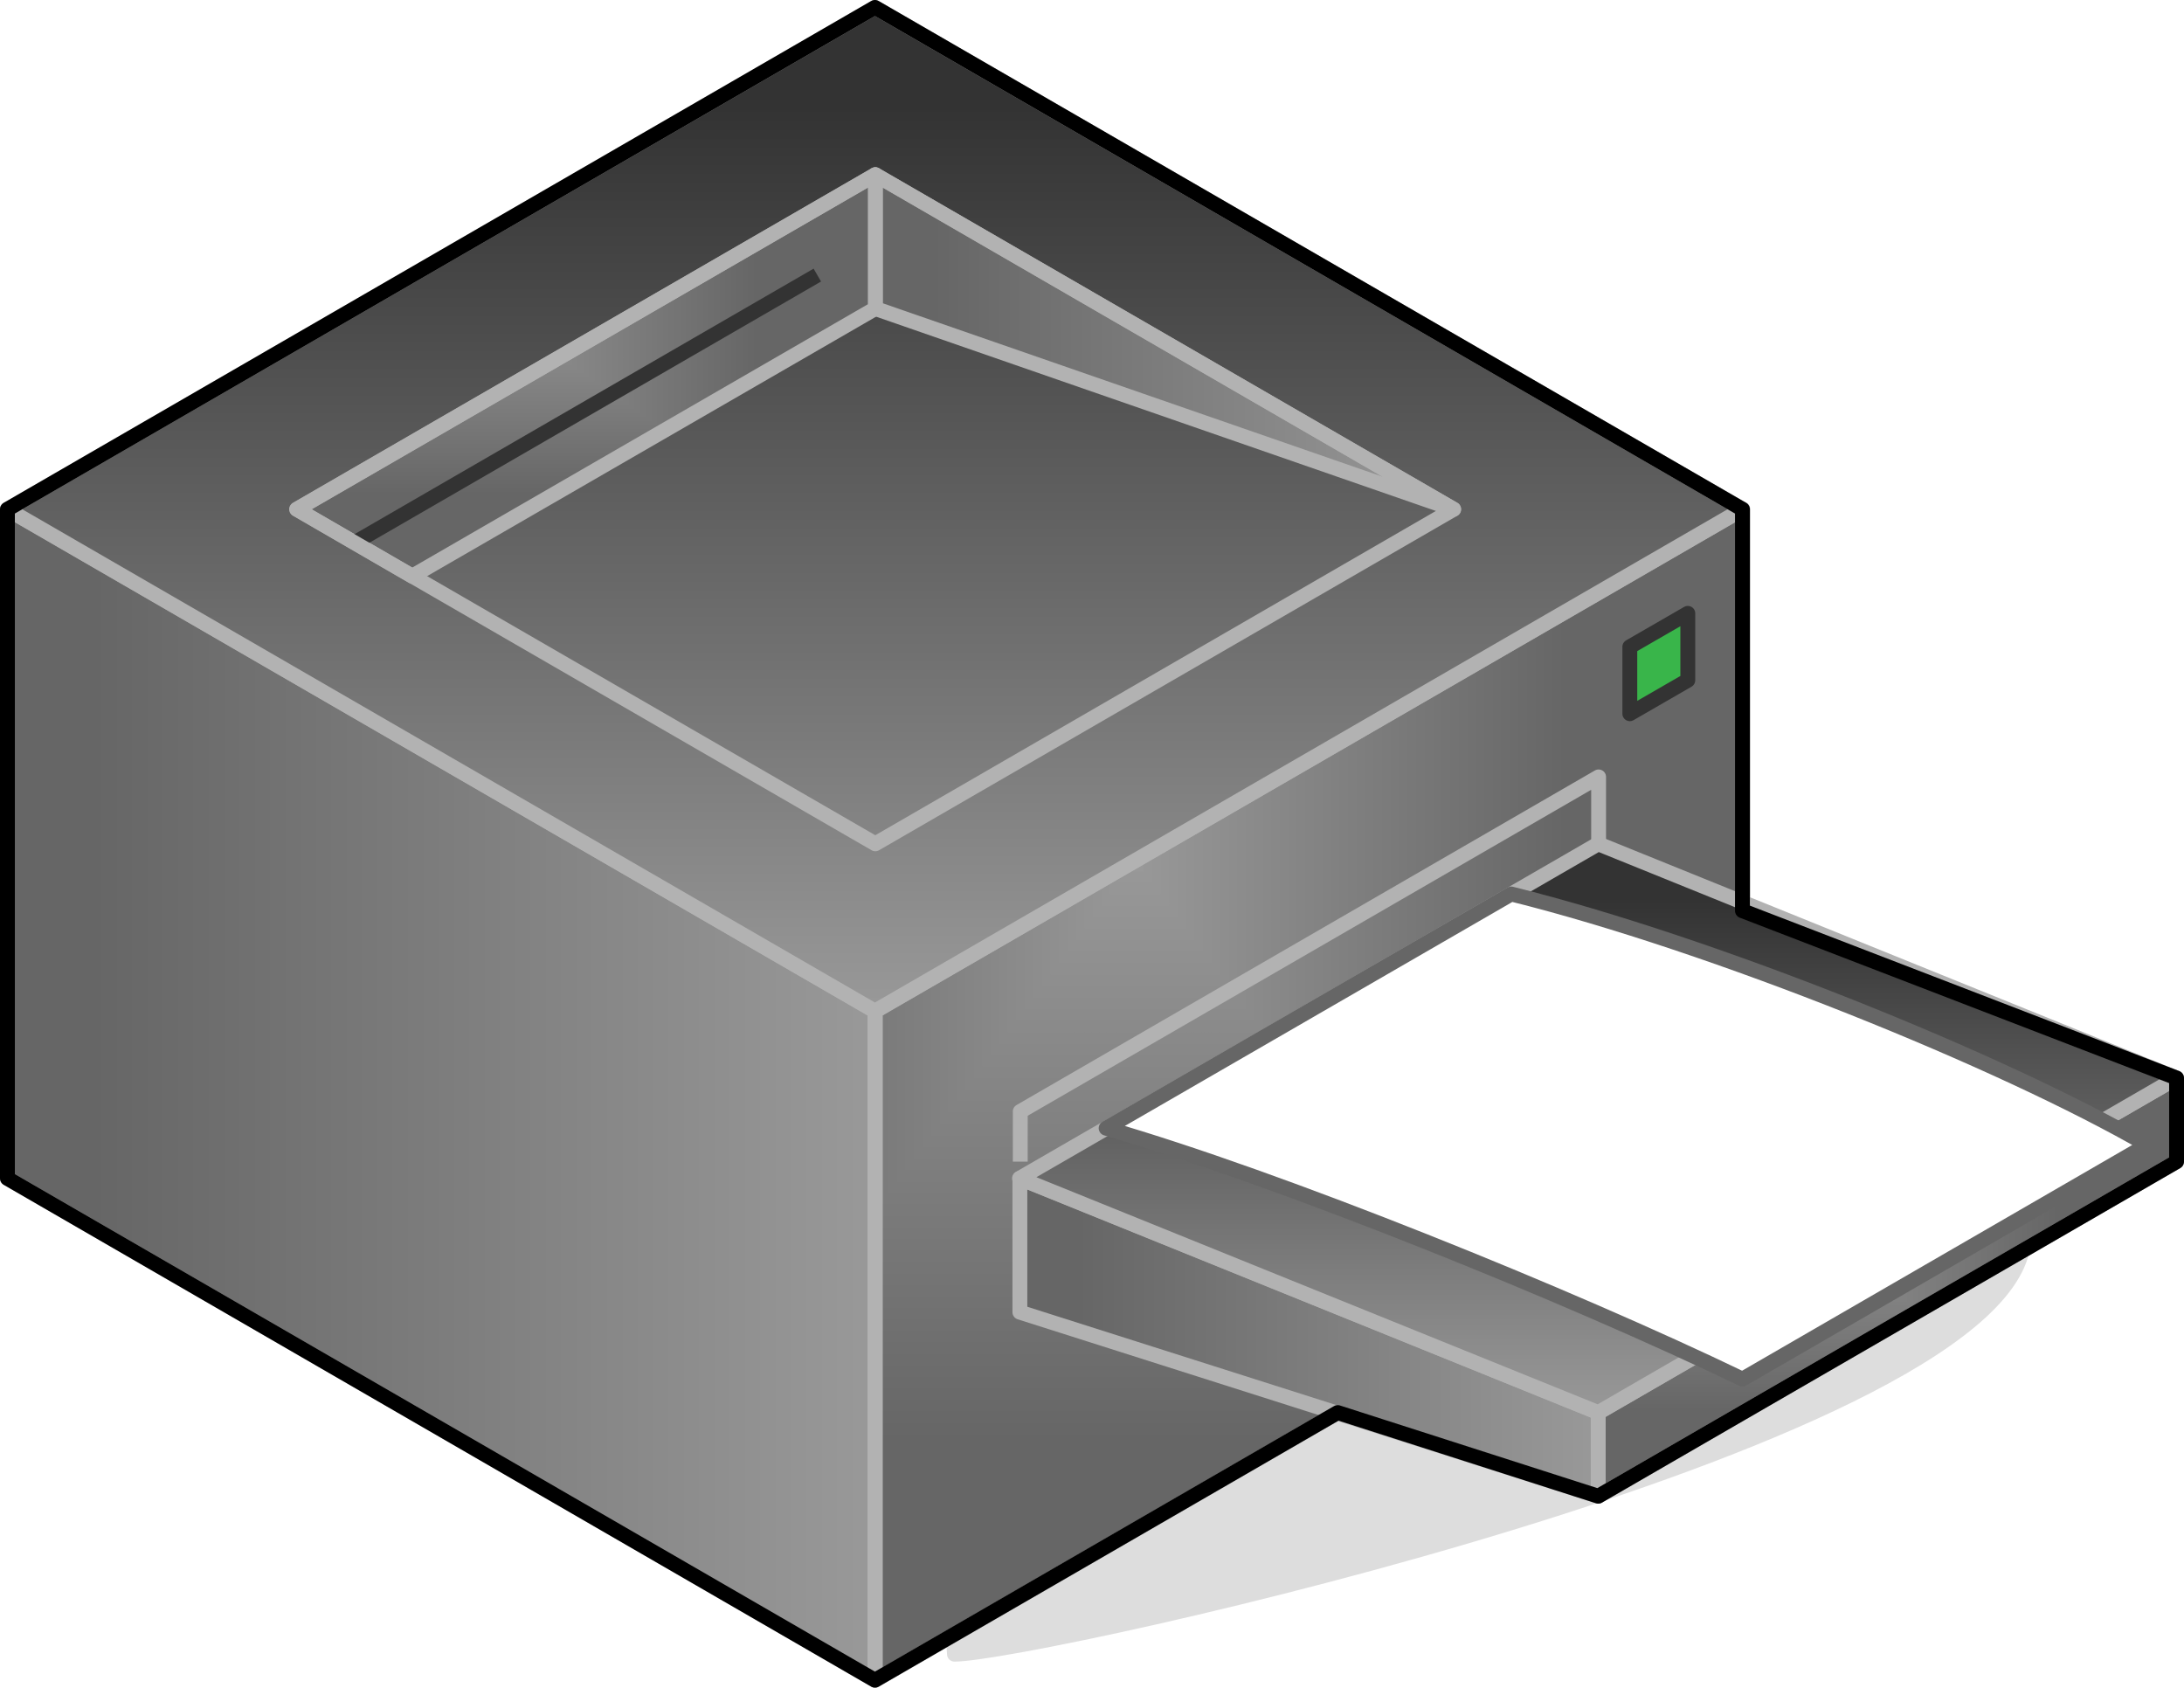 <?xml version="1.0" encoding="UTF-8"?>
<!DOCTYPE svg PUBLIC "-//W3C//DTD SVG 1.1//EN" "http://www.w3.org/Graphics/SVG/1.1/DTD/svg11.dtd">
<svg version="1.2" width="58.76mm" height="45.4mm" viewBox="17080 12108 5876 4540" preserveAspectRatio="xMidYMid" fill-rule="evenodd" stroke-width="28.222" stroke-linejoin="round" xmlns="http://www.w3.org/2000/svg" xmlns:ooo="http://xml.openoffice.org/svg/export" xmlns:xlink="http://www.w3.org/1999/xlink" xmlns:presentation="http://sun.com/xmlns/staroffice/presentation" xmlns:smil="http://www.w3.org/2001/SMIL20/" xmlns:anim="urn:oasis:names:tc:opendocument:xmlns:animation:1.0" xml:space="preserve">
 <defs class="ClipPathGroup">
  <clipPath id="presentation_clip_path" clipPathUnits="userSpaceOnUse">
   <rect x="17080" y="12108" width="5876" height="4540"/>
  </clipPath>
 </defs>
 <defs class="TextShapeIndex">
  <g ooo:slide="id1" ooo:id-list="id3 id4 id5 id6 id7 id8 id9 id10 id11 id12 id13 id14 id15 id16 id17"/>
 </defs>
 <defs class="EmbeddedBulletChars">
  <g id="bullet-char-template(57356)" transform="scale(0,-0)">
   <path d="M 580,1141 L 1163,571 580,0 -4,571 580,1141 Z"/>
  </g>
  <g id="bullet-char-template(57354)" transform="scale(0,-0)">
   <path d="M 8,1128 L 1137,1128 1137,0 8,0 8,1128 Z"/>
  </g>
  <g id="bullet-char-template(10146)" transform="scale(0,-0)">
   <path d="M 174,0 L 602,739 174,1481 1456,739 174,0 Z M 1358,739 L 309,1346 659,739 1358,739 Z"/>
  </g>
  <g id="bullet-char-template(10132)" transform="scale(0,-0)">
   <path d="M 2015,739 L 1276,0 717,0 1260,543 174,543 174,936 1260,936 717,1481 1274,1481 2015,739 Z"/>
  </g>
  <g id="bullet-char-template(10007)" transform="scale(0,-0)">
   <path d="M 0,-2 C -7,14 -16,27 -25,37 L 356,567 C 262,823 215,952 215,954 215,979 228,992 255,992 264,992 276,990 289,987 310,991 331,999 354,1012 L 381,999 492,748 772,1049 836,1024 860,1049 C 881,1039 901,1025 922,1006 886,937 835,863 770,784 769,783 710,716 594,584 L 774,223 C 774,196 753,168 711,139 L 727,119 C 717,90 699,76 672,76 641,76 570,178 457,381 L 164,-76 C 142,-110 111,-127 72,-127 30,-127 9,-110 8,-76 1,-67 -2,-52 -2,-32 -2,-23 -1,-13 0,-2 Z"/>
  </g>
  <g id="bullet-char-template(10004)" transform="scale(0,-0)">
   <path d="M 285,-33 C 182,-33 111,30 74,156 52,228 41,333 41,471 41,549 55,616 82,672 116,743 169,778 240,778 293,778 328,747 346,684 L 369,508 C 377,444 397,411 428,410 L 1163,1116 C 1174,1127 1196,1133 1229,1133 1271,1133 1292,1118 1292,1087 L 1292,965 C 1292,929 1282,901 1262,881 L 442,47 C 390,-6 338,-33 285,-33 Z"/>
  </g>
  <g id="bullet-char-template(9679)" transform="scale(0,-0)">
   <path d="M 813,0 C 632,0 489,54 383,161 276,268 223,411 223,592 223,773 276,916 383,1023 489,1130 632,1184 813,1184 992,1184 1136,1130 1245,1023 1353,916 1407,772 1407,592 1407,412 1353,268 1245,161 1136,54 992,0 813,0 Z"/>
  </g>
  <g id="bullet-char-template(8226)" transform="scale(0,-0)">
   <path d="M 346,457 C 273,457 209,483 155,535 101,586 74,649 74,723 74,796 101,859 155,911 209,963 273,989 346,989 419,989 480,963 531,910 582,859 608,796 608,723 608,648 583,586 532,535 482,483 420,457 346,457 Z"/>
  </g>
  <g id="bullet-char-template(8211)" transform="scale(0,-0)">
   <path d="M -4,459 L 1135,459 1135,606 -4,606 -4,459 Z"/>
  </g>
 </defs>
 <defs class="TextEmbeddedBitmaps"/>
 <g class="SlideGroup">
  <g>
   <g id="id1" class="Slide" clip-path="url(#presentation_clip_path)">
    <g class="Page">
     <g class="Group">
      <g class="com.sun.star.drawing.ClosedBezierShape">
       <g id="id3">
        <rect class="BoundingBox" stroke="none" fill="none" x="19626" y="14738" width="2921" height="1841"/>
        <path fill="rgb(221,221,221)" stroke="none" d="M 19648,16558 C 19862,16558 22525,15973 22525,15433 22525,14893 21882,14758 21669,14758 21669,14893 19571,15568 19648,16558 Z"/>
        <path fill="none" stroke="rgb(221,221,221)" stroke-width="40" stroke-linejoin="round" d="M 19648,16558 C 19862,16558 22525,15973 22525,15433 22525,14893 21882,14758 21669,14758 21669,14893 19571,15568 19648,16558 Z"/>
       </g>
      </g>
      <g class="Group">
       <g class="com.sun.star.drawing.PolyPolygonShape">
        <g id="id4">
         <rect class="BoundingBox" stroke="none" fill="none" x="19415" y="13458" width="2375" height="3191"/>
         <g>
          <defs>
           <pattern id="pattern1" x="19435" y="13478" width="2335" height="3151" patternUnits="userSpaceOnUse">
            <g transform="translate(-19435,-13478)">
             <path fill="rgb(102,102,102)" stroke="none" d="M 19434,13477 L 21770,13477 21770,16629 19434,16629 19434,13477 Z M 18990,12877 L 21280,12877 21280,15967 18990,15967 18990,12877 Z"/>
             <path fill="rgb(103,103,103)" stroke="none" d="M 18990,12877 L 21280,12877 21280,15967 18990,15967 18990,12877 Z M 19013,12908 L 21257,12908 21257,15936 19013,15936 19013,12908 Z"/>
             <path fill="rgb(104,104,104)" stroke="none" d="M 19013,12908 L 21257,12908 21257,15936 19013,15936 19013,12908 Z M 19036,12939 L 21234,12939 21234,15905 19036,15905 19036,12939 Z"/>
             <path fill="rgb(105,105,105)" stroke="none" d="M 19036,12939 L 21234,12939 21234,15905 19036,15905 19036,12939 Z M 19059,12970 L 21211,12970 21211,15874 19059,15874 19059,12970 Z"/>
             <path fill="rgb(106,106,106)" stroke="none" d="M 19059,12970 L 21211,12970 21211,15874 19059,15874 19059,12970 Z M 19082,13001 L 21188,13001 21188,15843 19082,15843 19082,13001 Z"/>
             <path fill="rgb(107,107,107)" stroke="none" d="M 19082,13001 L 21188,13001 21188,15843 19082,15843 19082,13001 Z M 19105,13032 L 21165,13032 21165,15812 19105,15812 19105,13032 Z"/>
             <path fill="rgb(108,108,108)" stroke="none" d="M 19105,13032 L 21165,13032 21165,15812 19105,15812 19105,13032 Z M 19128,13063 L 21142,13063 21142,15781 19128,15781 19128,13063 Z"/>
             <path fill="rgb(109,109,109)" stroke="none" d="M 19128,13063 L 21142,13063 21142,15781 19128,15781 19128,13063 Z M 19151,13094 L 21119,13094 21119,15750 19151,15750 19151,13094 Z"/>
             <path fill="rgb(110,110,110)" stroke="none" d="M 19151,13094 L 21119,13094 21119,15750 19151,15750 19151,13094 Z M 19174,13125 L 21096,13125 21096,15719 19174,15719 19174,13125 Z"/>
             <path fill="rgb(111,111,111)" stroke="none" d="M 19174,13125 L 21096,13125 21096,15719 19174,15719 19174,13125 Z M 19197,13156 L 21073,13156 21073,15688 19197,15688 19197,13156 Z"/>
             <path fill="rgb(112,112,112)" stroke="none" d="M 19197,13156 L 21073,13156 21073,15688 19197,15688 19197,13156 Z M 19220,13187 L 21050,13187 21050,15657 19220,15657 19220,13187 Z"/>
             <path fill="rgb(113,113,113)" stroke="none" d="M 19220,13187 L 21050,13187 21050,15657 19220,15657 19220,13187 Z M 19242,13217 L 21028,13217 21028,15627 19242,15627 19242,13217 Z"/>
             <path fill="rgb(114,114,114)" stroke="none" d="M 19242,13217 L 21028,13217 21028,15627 19242,15627 19242,13217 Z M 19265,13248 L 21005,13248 21005,15596 19265,15596 19265,13248 Z"/>
             <path fill="rgb(115,115,115)" stroke="none" d="M 19265,13248 L 21005,13248 21005,15596 19265,15596 19265,13248 Z M 19288,13279 L 20982,13279 20982,15565 19288,15565 19288,13279 Z"/>
             <path fill="rgb(116,116,116)" stroke="none" d="M 19288,13279 L 20982,13279 20982,15565 19288,15565 19288,13279 Z M 19311,13310 L 20959,13310 20959,15534 19311,15534 19311,13310 Z"/>
             <path fill="rgb(117,117,117)" stroke="none" d="M 19311,13310 L 20959,13310 20959,15534 19311,15534 19311,13310 Z M 19334,13341 L 20936,13341 20936,15503 19334,15503 19334,13341 Z"/>
             <path fill="rgb(118,118,118)" stroke="none" d="M 19334,13341 L 20936,13341 20936,15503 19334,15503 19334,13341 Z M 19357,13372 L 20913,13372 20913,15472 19357,15472 19357,13372 Z"/>
             <path fill="rgb(119,119,119)" stroke="none" d="M 19357,13372 L 20913,13372 20913,15472 19357,15472 19357,13372 Z M 19380,13403 L 20890,13403 20890,15441 19380,15441 19380,13403 Z"/>
             <path fill="rgb(120,120,120)" stroke="none" d="M 19380,13403 L 20890,13403 20890,15441 19380,15441 19380,13403 Z M 19403,13434 L 20867,13434 20867,15410 19403,15410 19403,13434 Z"/>
             <path fill="rgb(121,121,121)" stroke="none" d="M 19403,13434 L 20867,13434 20867,15410 19403,15410 19403,13434 Z M 19425,13464 L 20844,13464 20844,15379 19425,15379 19425,13464 Z"/>
             <path fill="rgb(122,122,122)" stroke="none" d="M 19425,13464 L 20844,13464 20844,15379 19425,15379 19425,13464 Z M 19448,13495 L 20821,13495 20821,15348 19448,15348 19448,13495 Z"/>
             <path fill="rgb(123,123,123)" stroke="none" d="M 19448,13495 L 20821,13495 20821,15348 19448,15348 19448,13495 Z M 19471,13526 L 20798,13526 20798,15317 19471,15317 19471,13526 Z"/>
             <path fill="rgb(124,124,124)" stroke="none" d="M 19471,13526 L 20798,13526 20798,15317 19471,15317 19471,13526 Z M 19493,13556 L 20776,13556 20776,15287 19493,15287 19493,13556 Z"/>
             <path fill="rgb(125,125,125)" stroke="none" d="M 19493,13556 L 20776,13556 20776,15287 19493,15287 19493,13556 Z M 19516,13587 L 20753,13587 20753,15256 19516,15256 19516,13587 Z"/>
             <path fill="rgb(126,126,126)" stroke="none" d="M 19516,13587 L 20753,13587 20753,15256 19516,15256 19516,13587 Z M 19539,13618 L 20730,13618 20730,15225 19539,15225 19539,13618 Z"/>
             <path fill="rgb(127,127,127)" stroke="none" d="M 19539,13618 L 20730,13618 20730,15225 19539,15225 19539,13618 Z M 19562,13649 L 20707,13649 20707,15194 19562,15194 19562,13649 Z"/>
             <path fill="rgb(128,128,128)" stroke="none" d="M 19562,13649 L 20707,13649 20707,15194 19562,15194 19562,13649 Z M 19585,13680 L 20684,13680 20684,15163 19585,15163 19585,13680 Z"/>
             <path fill="rgb(129,129,129)" stroke="none" d="M 19585,13680 L 20684,13680 20684,15163 19585,15163 19585,13680 Z M 19608,13711 L 20661,13711 20661,15132 19608,15132 19608,13711 Z"/>
             <path fill="rgb(130,130,130)" stroke="none" d="M 19608,13711 L 20661,13711 20661,15132 19608,15132 19608,13711 Z M 19631,13742 L 20638,13742 20638,15101 19631,15101 19631,13742 Z"/>
             <path fill="rgb(131,131,131)" stroke="none" d="M 19631,13742 L 20638,13742 20638,15101 19631,15101 19631,13742 Z M 19654,13773 L 20615,13773 20615,15070 19654,15070 19654,13773 Z"/>
             <path fill="rgb(132,132,132)" stroke="none" d="M 19654,13773 L 20615,13773 20615,15070 19654,15070 19654,13773 Z M 19677,13804 L 20592,13804 20592,15039 19677,15039 19677,13804 Z"/>
             <path fill="rgb(133,133,133)" stroke="none" d="M 19677,13804 L 20592,13804 20592,15039 19677,15039 19677,13804 Z M 19700,13835 L 20569,13835 20569,15008 19700,15008 19700,13835 Z"/>
             <path fill="rgb(134,134,134)" stroke="none" d="M 19700,13835 L 20569,13835 20569,15008 19700,15008 19700,13835 Z M 19723,13866 L 20546,13866 20546,14977 19723,14977 19723,13866 Z"/>
             <path fill="rgb(135,135,135)" stroke="none" d="M 19723,13866 L 20546,13866 20546,14977 19723,14977 19723,13866 Z M 19746,13897 L 20523,13897 20523,14946 19746,14946 19746,13897 Z"/>
             <path fill="rgb(136,136,136)" stroke="none" d="M 19746,13897 L 20523,13897 20523,14946 19746,14946 19746,13897 Z M 19768,13927 L 20501,13927 20501,14916 19768,14916 19768,13927 Z"/>
             <path fill="rgb(137,137,137)" stroke="none" d="M 19768,13927 L 20501,13927 20501,14916 19768,14916 19768,13927 Z M 19791,13958 L 20478,13958 20478,14885 19791,14885 19791,13958 Z"/>
             <path fill="rgb(138,138,138)" stroke="none" d="M 19791,13958 L 20478,13958 20478,14885 19791,14885 19791,13958 Z M 19814,13989 L 20455,13989 20455,14854 19814,14854 19814,13989 Z"/>
             <path fill="rgb(139,139,139)" stroke="none" d="M 19814,13989 L 20455,13989 20455,14854 19814,14854 19814,13989 Z M 19837,14020 L 20432,14020 20432,14823 19837,14823 19837,14020 Z"/>
             <path fill="rgb(140,140,140)" stroke="none" d="M 19837,14020 L 20432,14020 20432,14823 19837,14823 19837,14020 Z M 19860,14051 L 20409,14051 20409,14792 19860,14792 19860,14051 Z"/>
             <path fill="rgb(141,141,141)" stroke="none" d="M 19860,14051 L 20409,14051 20409,14792 19860,14792 19860,14051 Z M 19883,14082 L 20386,14082 20386,14761 19883,14761 19883,14082 Z"/>
             <path fill="rgb(142,142,142)" stroke="none" d="M 19883,14082 L 20386,14082 20386,14761 19883,14761 19883,14082 Z M 19906,14113 L 20363,14113 20363,14730 19906,14730 19906,14113 Z"/>
             <path fill="rgb(143,143,143)" stroke="none" d="M 19906,14113 L 20363,14113 20363,14730 19906,14730 19906,14113 Z M 19929,14144 L 20340,14144 20340,14699 19929,14699 19929,14144 Z"/>
             <path fill="rgb(144,144,144)" stroke="none" d="M 19929,14144 L 20340,14144 20340,14699 19929,14699 19929,14144 Z M 19952,14175 L 20317,14175 20317,14668 19952,14668 19952,14175 Z"/>
             <path fill="rgb(145,145,145)" stroke="none" d="M 19952,14175 L 20317,14175 20317,14668 19952,14668 19952,14175 Z M 19975,14206 L 20294,14206 20294,14637 19975,14637 19975,14206 Z"/>
             <path fill="rgb(146,146,146)" stroke="none" d="M 19975,14206 L 20294,14206 20294,14637 19975,14637 19975,14206 Z M 19998,14237 L 20271,14237 20271,14606 19998,14606 19998,14237 Z"/>
             <path fill="rgb(147,147,147)" stroke="none" d="M 19998,14237 L 20271,14237 20271,14606 19998,14606 19998,14237 Z M 20020,14267 L 20249,14267 20249,14576 20020,14576 20020,14267 Z"/>
             <path fill="rgb(148,148,148)" stroke="none" d="M 20020,14267 L 20249,14267 20249,14576 20020,14576 20020,14267 Z M 20043,14298 L 20226,14298 20226,14545 20043,14545 20043,14298 Z"/>
             <path fill="rgb(149,149,149)" stroke="none" d="M 20043,14298 L 20226,14298 20226,14545 20043,14545 20043,14298 Z M 20066,14329 L 20203,14329 20203,14514 20066,14514 20066,14329 Z"/>
             <path fill="rgb(150,150,150)" stroke="none" d="M 20066,14329 L 20203,14329 20203,14514 20066,14514 20066,14329 Z M 20089,14360 L 20180,14360 20180,14483 20089,14483 20089,14360 Z"/>
             <path fill="rgb(151,151,151)" stroke="none" d="M 20089,14360 L 20180,14360 20180,14483 20089,14483 20089,14360 Z M 20112,14391 L 20157,14391 20157,14452 20112,14452 20112,14391 Z"/>
             <path fill="rgb(153,153,153)" stroke="none" d="M 20112,14391 L 20157,14391 20157,14452 20112,14452 20112,14391 Z"/>
            </g>
           </pattern>
          </defs>
          <path style="fill:url(#pattern1)" d="M 21769,15278 L 21769,13478 19435,14828 19435,16628 21769,15278 Z"/>
         </g>
         <path fill="none" stroke="rgb(178,178,178)" stroke-width="40" stroke-linejoin="round" d="M 21769,15278 L 21769,13478 19435,14828 19435,16628 21769,15278 Z"/>
        </g>
       </g>
       <g class="com.sun.star.drawing.PolyPolygonShape">
        <g id="id5">
         <rect class="BoundingBox" stroke="none" fill="none" x="17080" y="13458" width="2375" height="3191"/>
         <g>
          <defs>
           <linearGradient id="gradient1" x1="17099" y1="15053" x2="19435" y2="15053" gradientUnits="userSpaceOnUse">
            <stop offset="0.1" style="stop-color:rgb(102,102,102)"/>
            <stop offset="1" style="stop-color:rgb(153,153,153)"/>
           </linearGradient>
          </defs>
          <path style="fill:url(#gradient1)" d="M 19434,16628 L 19434,14828 17100,13478 17100,15278 19434,16628 Z"/>
         </g>
         <path fill="none" stroke="rgb(178,178,178)" stroke-width="40" stroke-linejoin="round" d="M 19434,16628 L 19434,14828 17100,13478 17100,15278 19434,16628 Z"/>
        </g>
       </g>
       <g class="com.sun.star.drawing.PolyPolygonShape">
        <g id="id6">
         <rect class="BoundingBox" stroke="none" fill="none" x="17080" y="12108" width="4709" height="2741"/>
         <g>
          <defs>
           <linearGradient id="gradient2" x1="19434" y1="12128" x2="19434" y2="14828" gradientUnits="userSpaceOnUse">
            <stop offset="0.1" style="stop-color:rgb(51,51,51)"/>
            <stop offset="1" style="stop-color:rgb(153,153,153)"/>
           </linearGradient>
          </defs>
          <path style="fill:url(#gradient2)" d="M 19434,14828 L 21768,13478 19434,12128 17100,13478 19434,14828 Z"/>
         </g>
         <path fill="none" stroke="rgb(178,178,178)" stroke-width="40" stroke-linejoin="round" d="M 19434,14828 L 21768,13478 19434,12128 17100,13478 19434,14828 Z"/>
        </g>
       </g>
       <g class="com.sun.star.drawing.PolyPolygonShape">
        <g id="id7">
         <rect class="BoundingBox" stroke="none" fill="none" x="21445" y="13738" width="197" height="311"/>
         <path fill="rgb(57,181,74)" stroke="none" d="M 21621,13938 L 21621,13758 21465,13848 21465,14028 21621,13938 Z"/>
         <path fill="none" stroke="rgb(51,51,51)" stroke-width="40" stroke-linejoin="round" d="M 21621,13938 L 21621,13758 21465,13848 21465,14028 21621,13938 Z"/>
        </g>
       </g>
       <g class="com.sun.star.drawing.PolyPolygonShape">
        <g id="id8">
         <rect class="BoundingBox" stroke="none" fill="none" x="19414" y="12558" width="1598" height="941"/>
         <g>
          <defs>
           <linearGradient id="gradient3" x1="19435" y1="13028" x2="20991" y2="13028" gradientUnits="userSpaceOnUse">
            <stop offset="0.1" style="stop-color:rgb(102,102,102)"/>
            <stop offset="1" style="stop-color:rgb(153,153,153)"/>
           </linearGradient>
          </defs>
          <path style="fill:url(#gradient3)" d="M 20991,13478 L 19435,12578 19435,12938 20991,13478 Z"/>
         </g>
         <path fill="none" stroke="rgb(178,178,178)" stroke-width="40" stroke-linejoin="round" d="M 20991,13478 L 19435,12578 19435,12938 20991,13478 Z"/>
        </g>
       </g>
       <g class="com.sun.star.drawing.PolyPolygonShape">
        <g id="id9">
         <rect class="BoundingBox" stroke="none" fill="none" x="17858" y="12558" width="1598" height="1122"/>
         <g>
          <defs>
           <pattern id="pattern2" x="17879" y="12578" width="1557" height="1081" patternUnits="userSpaceOnUse">
            <g transform="translate(-17879,-12578)">
             <path fill="rgb(102,102,102)" stroke="none" d="M 17878,12577 L 19436,12577 19436,13659 17878,13659 17878,12577 Z M 17582,12371 L 19108,12371 19108,13431 17582,13431 17582,12371 Z"/>
             <path fill="rgb(103,103,103)" stroke="none" d="M 17582,12371 L 19108,12371 19108,13431 17582,13431 17582,12371 Z M 17597,12382 L 19093,12382 19093,13420 17597,13420 17597,12382 Z"/>
             <path fill="rgb(104,104,104)" stroke="none" d="M 17597,12382 L 19093,12382 19093,13420 17597,13420 17597,12382 Z M 17612,12392 L 19078,12392 19078,13410 17612,13410 17612,12392 Z"/>
             <path fill="rgb(105,105,105)" stroke="none" d="M 17612,12392 L 19078,12392 19078,13410 17612,13410 17612,12392 Z M 17628,12403 L 19062,12403 19062,13399 17628,13399 17628,12403 Z"/>
             <path fill="rgb(106,106,106)" stroke="none" d="M 17628,12403 L 19062,12403 19062,13399 17628,13399 17628,12403 Z M 17643,12414 L 19047,12414 19047,13388 17643,13388 17643,12414 Z"/>
             <path fill="rgb(107,107,107)" stroke="none" d="M 17643,12414 L 19047,12414 19047,13388 17643,13388 17643,12414 Z M 17658,12424 L 19032,12424 19032,13378 17658,13378 17658,12424 Z"/>
             <path fill="rgb(108,108,108)" stroke="none" d="M 17658,12424 L 19032,12424 19032,13378 17658,13378 17658,12424 Z M 17673,12435 L 19017,12435 19017,13367 17673,13367 17673,12435 Z"/>
             <path fill="rgb(109,109,109)" stroke="none" d="M 17673,12435 L 19017,12435 19017,13367 17673,13367 17673,12435 Z M 17689,12445 L 19001,12445 19001,13357 17689,13357 17689,12445 Z"/>
             <path fill="rgb(110,110,110)" stroke="none" d="M 17689,12445 L 19001,12445 19001,13357 17689,13357 17689,12445 Z M 17704,12456 L 18986,12456 18986,13346 17704,13346 17704,12456 Z"/>
             <path fill="rgb(111,111,111)" stroke="none" d="M 17704,12456 L 18986,12456 18986,13346 17704,13346 17704,12456 Z M 17719,12467 L 18971,12467 18971,13335 17719,13335 17719,12467 Z"/>
             <path fill="rgb(112,112,112)" stroke="none" d="M 17719,12467 L 18971,12467 18971,13335 17719,13335 17719,12467 Z M 17735,12477 L 18955,12477 18955,13325 17735,13325 17735,12477 Z"/>
             <path fill="rgb(113,113,113)" stroke="none" d="M 17735,12477 L 18955,12477 18955,13325 17735,13325 17735,12477 Z M 17750,12488 L 18940,12488 18940,13314 17750,13314 17750,12488 Z"/>
             <path fill="rgb(114,114,114)" stroke="none" d="M 17750,12488 L 18940,12488 18940,13314 17750,13314 17750,12488 Z M 17765,12499 L 18925,12499 18925,13303 17765,13303 17765,12499 Z"/>
             <path fill="rgb(115,115,115)" stroke="none" d="M 17765,12499 L 18925,12499 18925,13303 17765,13303 17765,12499 Z M 17780,12509 L 18910,12509 18910,13293 17780,13293 17780,12509 Z"/>
             <path fill="rgb(116,116,116)" stroke="none" d="M 17780,12509 L 18910,12509 18910,13293 17780,13293 17780,12509 Z M 17796,12520 L 18894,12520 18894,13282 17796,13282 17796,12520 Z"/>
             <path fill="rgb(117,117,117)" stroke="none" d="M 17796,12520 L 18894,12520 18894,13282 17796,13282 17796,12520 Z M 17811,12530 L 18879,12530 18879,13272 17811,13272 17811,12530 Z"/>
             <path fill="rgb(118,118,118)" stroke="none" d="M 17811,12530 L 18879,12530 18879,13272 17811,13272 17811,12530 Z M 17826,12541 L 18864,12541 18864,13261 17826,13261 17826,12541 Z"/>
             <path fill="rgb(119,119,119)" stroke="none" d="M 17826,12541 L 18864,12541 18864,13261 17826,13261 17826,12541 Z M 17842,12552 L 18848,12552 18848,13250 17842,13250 17842,12552 Z"/>
             <path fill="rgb(120,120,120)" stroke="none" d="M 17842,12552 L 18848,12552 18848,13250 17842,13250 17842,12552 Z M 17857,12561 L 18833,12561 18833,13240 17857,13240 17857,12561 Z"/>
             <path fill="rgb(121,121,121)" stroke="none" d="M 17857,12561 L 18833,12561 18833,13240 17857,13240 17857,12561 Z M 17871,12572 L 18818,12572 18818,13229 17871,13229 17871,12572 Z"/>
             <path fill="rgb(122,122,122)" stroke="none" d="M 17871,12572 L 18818,12572 18818,13229 17871,13229 17871,12572 Z M 17886,12582 L 18803,12582 18803,13219 17886,13219 17886,12582 Z"/>
             <path fill="rgb(123,123,123)" stroke="none" d="M 17886,12582 L 18803,12582 18803,13219 17886,13219 17886,12582 Z M 17902,12593 L 18787,12593 18787,13208 17902,13208 17902,12593 Z"/>
             <path fill="rgb(124,124,124)" stroke="none" d="M 17902,12593 L 18787,12593 18787,13208 17902,13208 17902,12593 Z M 17917,12604 L 18772,12604 18772,13197 17917,13197 17917,12604 Z"/>
             <path fill="rgb(125,125,125)" stroke="none" d="M 17917,12604 L 18772,12604 18772,13197 17917,13197 17917,12604 Z M 17932,12614 L 18757,12614 18757,13187 17932,13187 17932,12614 Z"/>
             <path fill="rgb(126,126,126)" stroke="none" d="M 17932,12614 L 18757,12614 18757,13187 17932,13187 17932,12614 Z M 17948,12625 L 18741,12625 18741,13176 17948,13176 17948,12625 Z"/>
             <path fill="rgb(127,127,127)" stroke="none" d="M 17948,12625 L 18741,12625 18741,13176 17948,13176 17948,12625 Z M 17963,12636 L 18726,12636 18726,13165 17963,13165 17963,12636 Z"/>
             <path fill="rgb(128,128,128)" stroke="none" d="M 17963,12636 L 18726,12636 18726,13165 17963,13165 17963,12636 Z M 17978,12646 L 18711,12646 18711,13155 17978,13155 17978,12646 Z"/>
             <path fill="rgb(129,129,129)" stroke="none" d="M 17978,12646 L 18711,12646 18711,13155 17978,13155 17978,12646 Z M 17993,12657 L 18696,12657 18696,13144 17993,13144 17993,12657 Z"/>
             <path fill="rgb(130,130,130)" stroke="none" d="M 17993,12657 L 18696,12657 18696,13144 17993,13144 17993,12657 Z M 18009,12667 L 18680,12667 18680,13134 18009,13134 18009,12667 Z"/>
             <path fill="rgb(131,131,131)" stroke="none" d="M 18009,12667 L 18680,12667 18680,13134 18009,13134 18009,12667 Z M 18024,12678 L 18665,12678 18665,13123 18024,13123 18024,12678 Z"/>
             <path fill="rgb(132,132,132)" stroke="none" d="M 18024,12678 L 18665,12678 18665,13123 18024,13123 18024,12678 Z M 18039,12689 L 18650,12689 18650,13112 18039,13112 18039,12689 Z"/>
             <path fill="rgb(133,133,133)" stroke="none" d="M 18039,12689 L 18650,12689 18650,13112 18039,13112 18039,12689 Z M 18055,12699 L 18634,12699 18634,13102 18055,13102 18055,12699 Z"/>
             <path fill="rgb(134,134,134)" stroke="none" d="M 18055,12699 L 18634,12699 18634,13102 18055,13102 18055,12699 Z M 18070,12710 L 18619,12710 18619,13091 18070,13091 18070,12710 Z"/>
             <path fill="rgb(135,135,135)" stroke="none" d="M 18070,12710 L 18619,12710 18619,13091 18070,13091 18070,12710 Z M 18085,12721 L 18604,12721 18604,13080 18085,13080 18085,12721 Z"/>
             <path fill="rgb(136,136,136)" stroke="none" d="M 18085,12721 L 18604,12721 18604,13080 18085,13080 18085,12721 Z M 18100,12731 L 18589,12731 18589,13070 18100,13070 18100,12731 Z"/>
             <path fill="rgb(137,137,137)" stroke="none" d="M 18100,12731 L 18589,12731 18589,13070 18100,13070 18100,12731 Z M 18116,12742 L 18573,12742 18573,13059 18116,13059 18116,12742 Z"/>
             <path fill="rgb(138,138,138)" stroke="none" d="M 18116,12742 L 18573,12742 18573,13059 18116,13059 18116,12742 Z M 18131,12752 L 18558,12752 18558,13049 18131,13049 18131,12752 Z"/>
             <path fill="rgb(139,139,139)" stroke="none" d="M 18131,12752 L 18558,12752 18558,13049 18131,13049 18131,12752 Z M 18146,12763 L 18543,12763 18543,13038 18146,13038 18146,12763 Z"/>
             <path fill="rgb(140,140,140)" stroke="none" d="M 18146,12763 L 18543,12763 18543,13038 18146,13038 18146,12763 Z M 18162,12774 L 18527,12774 18527,13027 18162,13027 18162,12774 Z"/>
             <path fill="rgb(141,141,141)" stroke="none" d="M 18162,12774 L 18527,12774 18527,13027 18162,13027 18162,12774 Z M 18177,12784 L 18512,12784 18512,13017 18177,13017 18177,12784 Z"/>
             <path fill="rgb(142,142,142)" stroke="none" d="M 18177,12784 L 18512,12784 18512,13017 18177,13017 18177,12784 Z M 18192,12795 L 18497,12795 18497,13006 18192,13006 18192,12795 Z"/>
             <path fill="rgb(143,143,143)" stroke="none" d="M 18192,12795 L 18497,12795 18497,13006 18192,13006 18192,12795 Z M 18207,12805 L 18482,12805 18482,12996 18207,12996 18207,12805 Z"/>
             <path fill="rgb(144,144,144)" stroke="none" d="M 18207,12805 L 18482,12805 18482,12996 18207,12996 18207,12805 Z M 18223,12816 L 18466,12816 18466,12985 18223,12985 18223,12816 Z"/>
             <path fill="rgb(145,145,145)" stroke="none" d="M 18223,12816 L 18466,12816 18466,12985 18223,12985 18223,12816 Z M 18238,12827 L 18451,12827 18451,12974 18238,12974 18238,12827 Z"/>
             <path fill="rgb(146,146,146)" stroke="none" d="M 18238,12827 L 18451,12827 18451,12974 18238,12974 18238,12827 Z M 18253,12837 L 18436,12837 18436,12964 18253,12964 18253,12837 Z"/>
             <path fill="rgb(147,147,147)" stroke="none" d="M 18253,12837 L 18436,12837 18436,12964 18253,12964 18253,12837 Z M 18269,12848 L 18420,12848 18420,12953 18269,12953 18269,12848 Z"/>
             <path fill="rgb(148,148,148)" stroke="none" d="M 18269,12848 L 18420,12848 18420,12953 18269,12953 18269,12848 Z M 18284,12859 L 18405,12859 18405,12942 18284,12942 18284,12859 Z"/>
             <path fill="rgb(149,149,149)" stroke="none" d="M 18284,12859 L 18405,12859 18405,12942 18284,12942 18284,12859 Z M 18299,12869 L 18390,12869 18390,12932 18299,12932 18299,12869 Z"/>
             <path fill="rgb(150,150,150)" stroke="none" d="M 18299,12869 L 18390,12869 18390,12932 18299,12932 18299,12869 Z M 18314,12880 L 18375,12880 18375,12921 18314,12921 18314,12880 Z"/>
             <path fill="rgb(151,151,151)" stroke="none" d="M 18314,12880 L 18375,12880 18375,12921 18314,12921 18314,12880 Z M 18330,12890 L 18359,12890 18359,12911 18330,12911 18330,12890 Z"/>
             <path fill="rgb(153,153,153)" stroke="none" d="M 18330,12890 L 18359,12890 18359,12911 18330,12911 18330,12890 Z"/>
            </g>
           </pattern>
          </defs>
          <path style="fill:url(#pattern2)" d="M 19435,12938 L 19435,12578 17879,13478 18189,13658 19435,12938 Z"/>
         </g>
         <path fill="none" stroke="rgb(178,178,178)" stroke-width="40" stroke-linejoin="round" d="M 19435,12938 L 19435,12578 17879,13478 18189,13658 19435,12938 Z"/>
        </g>
       </g>
       <g class="com.sun.star.drawing.LineShape">
        <g id="id10">
         <rect class="BoundingBox" stroke="none" fill="none" x="18014" y="12828" width="1286" height="761"/>
         <path fill="none" stroke="rgb(51,51,51)" stroke-width="40" stroke-linejoin="round" d="M 18034,13568 L 19279,12848"/>
        </g>
       </g>
       <g class="com.sun.star.drawing.PolyPolygonShape">
        <g id="id11">
         <rect class="BoundingBox" stroke="none" fill="none" x="19803" y="15258" width="1598" height="897"/>
         <g>
          <defs>
           <linearGradient id="gradient4" x1="19824" y1="15705" x2="21381" y2="15705" gradientUnits="userSpaceOnUse">
            <stop offset="0.1" style="stop-color:rgb(102,102,102)"/>
            <stop offset="1" style="stop-color:rgb(153,153,153)"/>
           </linearGradient>
          </defs>
          <path style="fill:url(#gradient4)" d="M 21380,15908 L 19824,15278 19824,15638 21380,16133 21380,15908 Z"/>
         </g>
         <path fill="none" stroke="rgb(178,178,178)" stroke-width="40" stroke-linejoin="round" d="M 21380,15908 L 19824,15278 19824,15638 21380,16133 21380,15908 Z"/>
        </g>
       </g>
       <g class="com.sun.star.drawing.PolyPolygonShape">
        <g id="id12">
         <rect class="BoundingBox" stroke="none" fill="none" x="17858" y="12558" width="3155" height="1841"/>
         <path fill="none" stroke="rgb(178,178,178)" stroke-width="40" stroke-linejoin="round" d="M 20991,13478 L 19435,12578 17878,13478 19435,14378 20991,13478 Z"/>
        </g>
       </g>
       <g class="com.sun.star.drawing.PolyPolygonShape">
        <g id="id13">
         <rect class="BoundingBox" stroke="none" fill="none" x="21359" y="14988" width="1598" height="1167"/>
         <g>
          <defs>
           <pattern id="pattern3" x="21380" y="15008" width="1557" height="1126" patternUnits="userSpaceOnUse">
            <g transform="translate(-21380,-15008)">
             <path fill="rgb(102,102,102)" stroke="none" d="M 21379,15007 L 22937,15007 22937,16134 21379,16134 21379,15007 Z M 21083,14793 L 22609,14793 22609,15896 21083,15896 21083,14793 Z"/>
             <path fill="rgb(103,103,103)" stroke="none" d="M 21083,14793 L 22609,14793 22609,15896 21083,15896 21083,14793 Z M 21098,14804 L 22594,14804 22594,15885 21098,15885 21098,14804 Z"/>
             <path fill="rgb(104,104,104)" stroke="none" d="M 21098,14804 L 22594,14804 22594,15885 21098,15885 21098,14804 Z M 21113,14815 L 22579,14815 22579,15874 21113,15874 21113,14815 Z"/>
             <path fill="rgb(105,105,105)" stroke="none" d="M 21113,14815 L 22579,14815 22579,15874 21113,15874 21113,14815 Z M 21129,14826 L 22563,14826 22563,15863 21129,15863 21129,14826 Z"/>
             <path fill="rgb(106,106,106)" stroke="none" d="M 21129,14826 L 22563,14826 22563,15863 21129,15863 21129,14826 Z M 21144,14837 L 22548,14837 22548,15852 21144,15852 21144,14837 Z"/>
             <path fill="rgb(107,107,107)" stroke="none" d="M 21144,14837 L 22548,14837 22548,15852 21144,15852 21144,14837 Z M 21159,14848 L 22533,14848 22533,15841 21159,15841 21159,14848 Z"/>
             <path fill="rgb(108,108,108)" stroke="none" d="M 21159,14848 L 22533,14848 22533,15841 21159,15841 21159,14848 Z M 21174,14859 L 22518,14859 22518,15830 21174,15830 21174,14859 Z"/>
             <path fill="rgb(109,109,109)" stroke="none" d="M 21174,14859 L 22518,14859 22518,15830 21174,15830 21174,14859 Z M 21190,14870 L 22502,14870 22502,15819 21190,15819 21190,14870 Z"/>
             <path fill="rgb(110,110,110)" stroke="none" d="M 21190,14870 L 22502,14870 22502,15819 21190,15819 21190,14870 Z M 21205,14881 L 22487,14881 22487,15808 21205,15808 21205,14881 Z"/>
             <path fill="rgb(111,111,111)" stroke="none" d="M 21205,14881 L 22487,14881 22487,15808 21205,15808 21205,14881 Z M 21220,14892 L 22472,14892 22472,15797 21220,15797 21220,14892 Z"/>
             <path fill="rgb(112,112,112)" stroke="none" d="M 21220,14892 L 22472,14892 22472,15797 21220,15797 21220,14892 Z M 21236,14903 L 22456,14903 22456,15786 21236,15786 21236,14903 Z"/>
             <path fill="rgb(113,113,113)" stroke="none" d="M 21236,14903 L 22456,14903 22456,15786 21236,15786 21236,14903 Z M 21251,14914 L 22441,14914 22441,15775 21251,15775 21251,14914 Z"/>
             <path fill="rgb(114,114,114)" stroke="none" d="M 21251,14914 L 22441,14914 22441,15775 21251,15775 21251,14914 Z M 21266,14925 L 22426,14925 22426,15764 21266,15764 21266,14925 Z"/>
             <path fill="rgb(115,115,115)" stroke="none" d="M 21266,14925 L 22426,14925 22426,15764 21266,15764 21266,14925 Z M 21281,14936 L 22411,14936 22411,15753 21281,15753 21281,14936 Z"/>
             <path fill="rgb(116,116,116)" stroke="none" d="M 21281,14936 L 22411,14936 22411,15753 21281,15753 21281,14936 Z M 21297,14947 L 22395,14947 22395,15742 21297,15742 21297,14947 Z"/>
             <path fill="rgb(117,117,117)" stroke="none" d="M 21297,14947 L 22395,14947 22395,15742 21297,15742 21297,14947 Z M 21312,14958 L 22380,14958 22380,15731 21312,15731 21312,14958 Z"/>
             <path fill="rgb(118,118,118)" stroke="none" d="M 21312,14958 L 22380,14958 22380,15731 21312,15731 21312,14958 Z M 21327,14970 L 22365,14970 22365,15720 21327,15720 21327,14970 Z"/>
             <path fill="rgb(119,119,119)" stroke="none" d="M 21327,14970 L 22365,14970 22365,15720 21327,15720 21327,14970 Z M 21343,14981 L 22349,14981 22349,15708 21343,15708 21343,14981 Z"/>
             <path fill="rgb(120,120,120)" stroke="none" d="M 21343,14981 L 22349,14981 22349,15708 21343,15708 21343,14981 Z M 21358,14991 L 22334,14991 22334,15697 21358,15697 21358,14991 Z"/>
             <path fill="rgb(121,121,121)" stroke="none" d="M 21358,14991 L 22334,14991 22334,15697 21358,15697 21358,14991 Z M 21372,15002 L 22319,15002 22319,15686 21372,15686 21372,15002 Z"/>
             <path fill="rgb(122,122,122)" stroke="none" d="M 21372,15002 L 22319,15002 22319,15686 21372,15686 21372,15002 Z M 21387,15013 L 22304,15013 22304,15675 21387,15675 21387,15013 Z"/>
             <path fill="rgb(123,123,123)" stroke="none" d="M 21387,15013 L 22304,15013 22304,15675 21387,15675 21387,15013 Z M 21403,15024 L 22288,15024 22288,15664 21403,15664 21403,15024 Z"/>
             <path fill="rgb(124,124,124)" stroke="none" d="M 21403,15024 L 22288,15024 22288,15664 21403,15664 21403,15024 Z M 21418,15035 L 22273,15035 22273,15653 21418,15653 21418,15035 Z"/>
             <path fill="rgb(125,125,125)" stroke="none" d="M 21418,15035 L 22273,15035 22273,15653 21418,15653 21418,15035 Z M 21433,15046 L 22258,15046 22258,15642 21433,15642 21433,15046 Z"/>
             <path fill="rgb(126,126,126)" stroke="none" d="M 21433,15046 L 22258,15046 22258,15642 21433,15642 21433,15046 Z M 21449,15057 L 22242,15057 22242,15631 21449,15631 21449,15057 Z"/>
             <path fill="rgb(127,127,127)" stroke="none" d="M 21449,15057 L 22242,15057 22242,15631 21449,15631 21449,15057 Z M 21464,15068 L 22227,15068 22227,15620 21464,15620 21464,15068 Z"/>
             <path fill="rgb(128,128,128)" stroke="none" d="M 21464,15068 L 22227,15068 22227,15620 21464,15620 21464,15068 Z M 21479,15079 L 22212,15079 22212,15609 21479,15609 21479,15079 Z"/>
             <path fill="rgb(129,129,129)" stroke="none" d="M 21479,15079 L 22212,15079 22212,15609 21479,15609 21479,15079 Z M 21494,15090 L 22197,15090 22197,15598 21494,15598 21494,15090 Z"/>
             <path fill="rgb(130,130,130)" stroke="none" d="M 21494,15090 L 22197,15090 22197,15598 21494,15598 21494,15090 Z M 21510,15101 L 22181,15101 22181,15587 21510,15587 21510,15101 Z"/>
             <path fill="rgb(131,131,131)" stroke="none" d="M 21510,15101 L 22181,15101 22181,15587 21510,15587 21510,15101 Z M 21525,15112 L 22166,15112 22166,15576 21525,15576 21525,15112 Z"/>
             <path fill="rgb(132,132,132)" stroke="none" d="M 21525,15112 L 22166,15112 22166,15576 21525,15576 21525,15112 Z M 21540,15123 L 22151,15123 22151,15565 21540,15565 21540,15123 Z"/>
             <path fill="rgb(133,133,133)" stroke="none" d="M 21540,15123 L 22151,15123 22151,15565 21540,15565 21540,15123 Z M 21556,15134 L 22135,15134 22135,15554 21556,15554 21556,15134 Z"/>
             <path fill="rgb(134,134,134)" stroke="none" d="M 21556,15134 L 22135,15134 22135,15554 21556,15554 21556,15134 Z M 21571,15145 L 22120,15145 22120,15543 21571,15543 21571,15145 Z"/>
             <path fill="rgb(135,135,135)" stroke="none" d="M 21571,15145 L 22120,15145 22120,15543 21571,15543 21571,15145 Z M 21586,15157 L 22105,15157 22105,15532 21586,15532 21586,15157 Z"/>
             <path fill="rgb(136,136,136)" stroke="none" d="M 21586,15157 L 22105,15157 22105,15532 21586,15532 21586,15157 Z M 21601,15168 L 22090,15168 22090,15520 21601,15520 21601,15168 Z"/>
             <path fill="rgb(137,137,137)" stroke="none" d="M 21601,15168 L 22090,15168 22090,15520 21601,15520 21601,15168 Z M 21617,15179 L 22074,15179 22074,15509 21617,15509 21617,15179 Z"/>
             <path fill="rgb(138,138,138)" stroke="none" d="M 21617,15179 L 22074,15179 22074,15509 21617,15509 21617,15179 Z M 21632,15190 L 22059,15190 22059,15498 21632,15498 21632,15190 Z"/>
             <path fill="rgb(139,139,139)" stroke="none" d="M 21632,15190 L 22059,15190 22059,15498 21632,15498 21632,15190 Z M 21647,15201 L 22044,15201 22044,15487 21647,15487 21647,15201 Z"/>
             <path fill="rgb(140,140,140)" stroke="none" d="M 21647,15201 L 22044,15201 22044,15487 21647,15487 21647,15201 Z M 21663,15212 L 22028,15212 22028,15476 21663,15476 21663,15212 Z"/>
             <path fill="rgb(141,141,141)" stroke="none" d="M 21663,15212 L 22028,15212 22028,15476 21663,15476 21663,15212 Z M 21678,15223 L 22013,15223 22013,15465 21678,15465 21678,15223 Z"/>
             <path fill="rgb(142,142,142)" stroke="none" d="M 21678,15223 L 22013,15223 22013,15465 21678,15465 21678,15223 Z M 21693,15234 L 21998,15234 21998,15454 21693,15454 21693,15234 Z"/>
             <path fill="rgb(143,143,143)" stroke="none" d="M 21693,15234 L 21998,15234 21998,15454 21693,15454 21693,15234 Z M 21708,15245 L 21983,15245 21983,15443 21708,15443 21708,15245 Z"/>
             <path fill="rgb(144,144,144)" stroke="none" d="M 21708,15245 L 21983,15245 21983,15443 21708,15443 21708,15245 Z M 21724,15256 L 21967,15256 21967,15432 21724,15432 21724,15256 Z"/>
             <path fill="rgb(145,145,145)" stroke="none" d="M 21724,15256 L 21967,15256 21967,15432 21724,15432 21724,15256 Z M 21739,15267 L 21952,15267 21952,15421 21739,15421 21739,15267 Z"/>
             <path fill="rgb(146,146,146)" stroke="none" d="M 21739,15267 L 21952,15267 21952,15421 21739,15421 21739,15267 Z M 21754,15278 L 21937,15278 21937,15410 21754,15410 21754,15278 Z"/>
             <path fill="rgb(147,147,147)" stroke="none" d="M 21754,15278 L 21937,15278 21937,15410 21754,15410 21754,15278 Z M 21770,15289 L 21921,15289 21921,15399 21770,15399 21770,15289 Z"/>
             <path fill="rgb(148,148,148)" stroke="none" d="M 21770,15289 L 21921,15289 21921,15399 21770,15399 21770,15289 Z M 21785,15300 L 21906,15300 21906,15388 21785,15388 21785,15300 Z"/>
             <path fill="rgb(149,149,149)" stroke="none" d="M 21785,15300 L 21906,15300 21906,15388 21785,15388 21785,15300 Z M 21800,15311 L 21891,15311 21891,15377 21800,15377 21800,15311 Z"/>
             <path fill="rgb(150,150,150)" stroke="none" d="M 21800,15311 L 21891,15311 21891,15377 21800,15377 21800,15311 Z M 21815,15322 L 21876,15322 21876,15366 21815,15366 21815,15322 Z"/>
             <path fill="rgb(151,151,151)" stroke="none" d="M 21815,15322 L 21876,15322 21876,15366 21815,15366 21815,15322 Z M 21831,15333 L 21860,15333 21860,15355 21831,15355 21831,15333 Z"/>
             <path fill="rgb(153,153,153)" stroke="none" d="M 21831,15333 L 21860,15333 21860,15355 21831,15355 21831,15333 Z"/>
            </g>
           </pattern>
          </defs>
          <path style="fill:url(#pattern3)" d="M 22936,15233 L 22936,15008 21380,15908 21380,16133 22936,15233 Z"/>
         </g>
         <path fill="none" stroke="rgb(178,178,178)" stroke-width="40" stroke-linejoin="round" d="M 22936,15233 L 22936,15008 21380,15908 21380,16133 22936,15233 Z"/>
        </g>
       </g>
       <g class="com.sun.star.drawing.PolyLineShape">
        <g id="id14">
         <rect class="BoundingBox" stroke="none" fill="none" x="19804" y="14178" width="1598" height="1076"/>
         <path fill="none" stroke="rgb(178,178,178)" stroke-width="40" stroke-linejoin="round" d="M 21381,14378 L 21381,14198 19825,15098 19825,15233"/>
        </g>
       </g>
       <g class="com.sun.star.drawing.PolyPolygonShape">
        <g id="id15">
         <rect class="BoundingBox" stroke="none" fill="none" x="19803" y="14357" width="3154" height="1572"/>
         <g>
          <defs>
           <linearGradient id="gradient5" x1="21379" y1="14378" x2="21379" y2="15908" gradientUnits="userSpaceOnUse">
            <stop offset="0.1" style="stop-color:rgb(51,51,51)"/>
            <stop offset="1" style="stop-color:rgb(153,153,153)"/>
           </linearGradient>
          </defs>
          <path style="fill:url(#gradient5)" d="M 21380,15908 L 22936,15008 21380,14378 19823,15278 21380,15908 Z"/>
         </g>
         <path fill="none" stroke="rgb(178,178,178)" stroke-width="40" stroke-linejoin="round" d="M 21380,15908 L 22936,15008 21380,14378 19823,15278 21380,15908 Z"/>
        </g>
       </g>
       <g class="com.sun.star.drawing.ClosedBezierShape">
        <g id="id16">
         <rect class="BoundingBox" stroke="none" fill="none" x="20036" y="14493" width="2843" height="1346"/>
         <path fill="rgb(255,255,255)" stroke="none" d="M 21768,15818 C 22079,15638 22546,15368 22857,15188 22468,14963 21690,14648 21146,14513 20834,14693 20446,14918 20056,15143 20523,15278 21301,15593 21768,15818 Z"/>
         <path fill="none" stroke="rgb(102,102,102)" stroke-width="40" stroke-linejoin="round" d="M 21768,15818 C 22079,15638 22546,15368 22857,15188 22468,14963 21690,14648 21146,14513 20834,14693 20446,14918 20056,15143 20523,15278 21301,15593 21768,15818 Z"/>
        </g>
       </g>
       <g class="com.sun.star.drawing.PolyPolygonShape">
        <g id="id17">
         <rect class="BoundingBox" stroke="none" fill="none" x="17080" y="12108" width="5877" height="4541"/>
         <path fill="none" stroke="rgb(0,0,0)" stroke-width="40" stroke-linejoin="round" d="M 21768,14558 L 21768,13478 19434,12128 17100,13478 17100,15278 19434,16628 20679,15908 21380,16133 22936,15233 22936,15008 21768,14558 Z"/>
        </g>
       </g>
      </g>
     </g>
    </g>
   </g>
  </g>
 </g>
</svg>